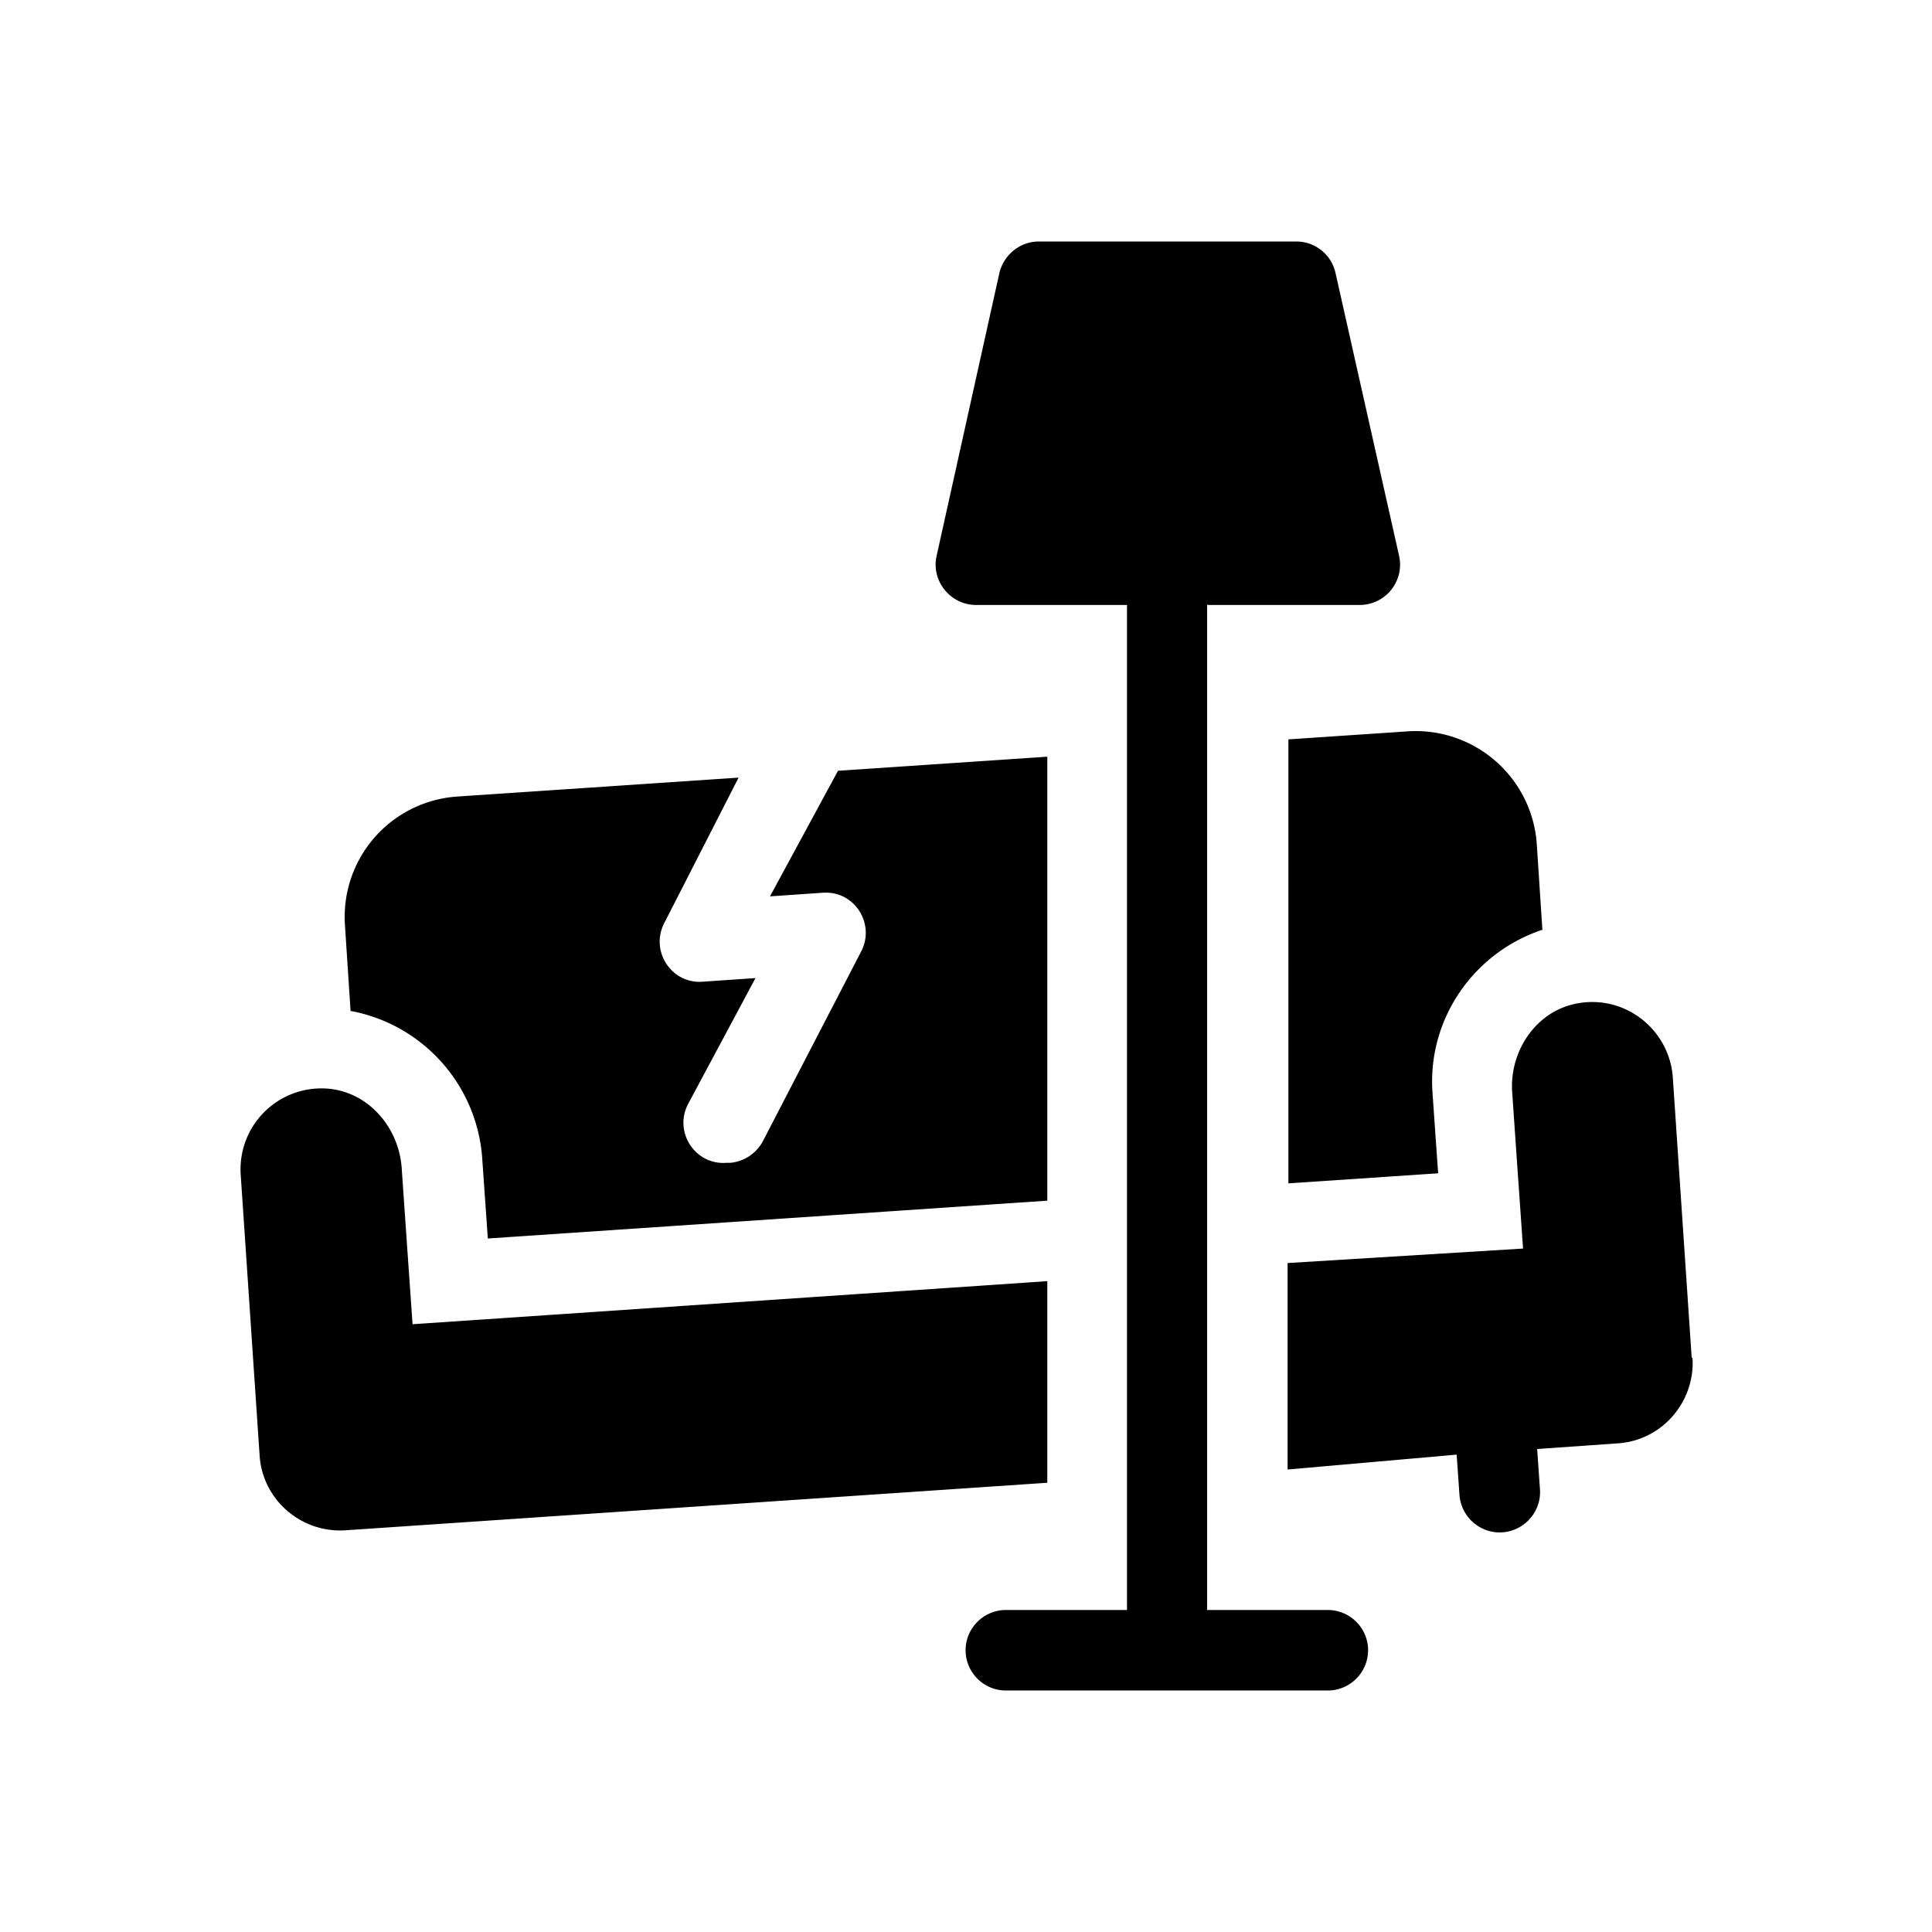 <svg xmlns="http://www.w3.org/2000/svg" viewBox="0 0 48 48"><title>Grofvuil</title><path d="M30 15.03h3.78c.64 0 1.12-.59.98-1.22l-1.58-7.03A.997.997 0 0 0 32.2 6h-6.39c-.47 0-.87.33-.98.78l-1.56 7.03c-.14.62.34 1.22.98 1.22H28V40h-3.01c-.55 0-1 .45-1 1s.45 1 1 1h8c.55 0 1-.45 1-1s-.45-1-1-1h-3V15.03ZM8.71 25.12l-.14-2.14a2.998 2.998 0 0 1 2.79-3.19l6.99-.47-1.85 3.62c-.35.69.18 1.51.96 1.45l1.31-.09-1.67 3.12c-.37.69.16 1.53.95 1.47h.09c.35-.03.66-.24.82-.55l2.44-4.71c.35-.69-.18-1.51-.96-1.45l-1.31.09 1.69-3.12 5.2-.35v11.03l-13.9.94-.14-2a4.012 4.012 0 0 0-3.25-3.65ZM26 36.84 8.58 38.02c-1.1.07-2.06-.76-2.13-1.86l-.47-6.98a2.01 2.01 0 0 1 2.2-2.13c.99.1 1.73.97 1.8 1.97l.13 1.88.14 2 15.77-1.07v5.01Zm16.05-3.11c.07 1.1-.76 2.06-1.86 2.13l-2 .14.07 1c.04.55-.38 1.03-.93 1.07-.55.04-1.03-.38-1.07-.93l-.07-1-4.2.37v-5.13l5.85-.36-.14-2-.13-1.88c-.07-.99.55-1.96 1.52-2.19 1.23-.29 2.38.6 2.47 1.81l.47 6.98ZM32 18.37l2.98-.2a3.014 3.014 0 0 1 3.2 2.79l.14 2.14c-1.69.56-2.86 2.2-2.73 4.05l.14 2-3.72.25V18.37Z"/></svg>
